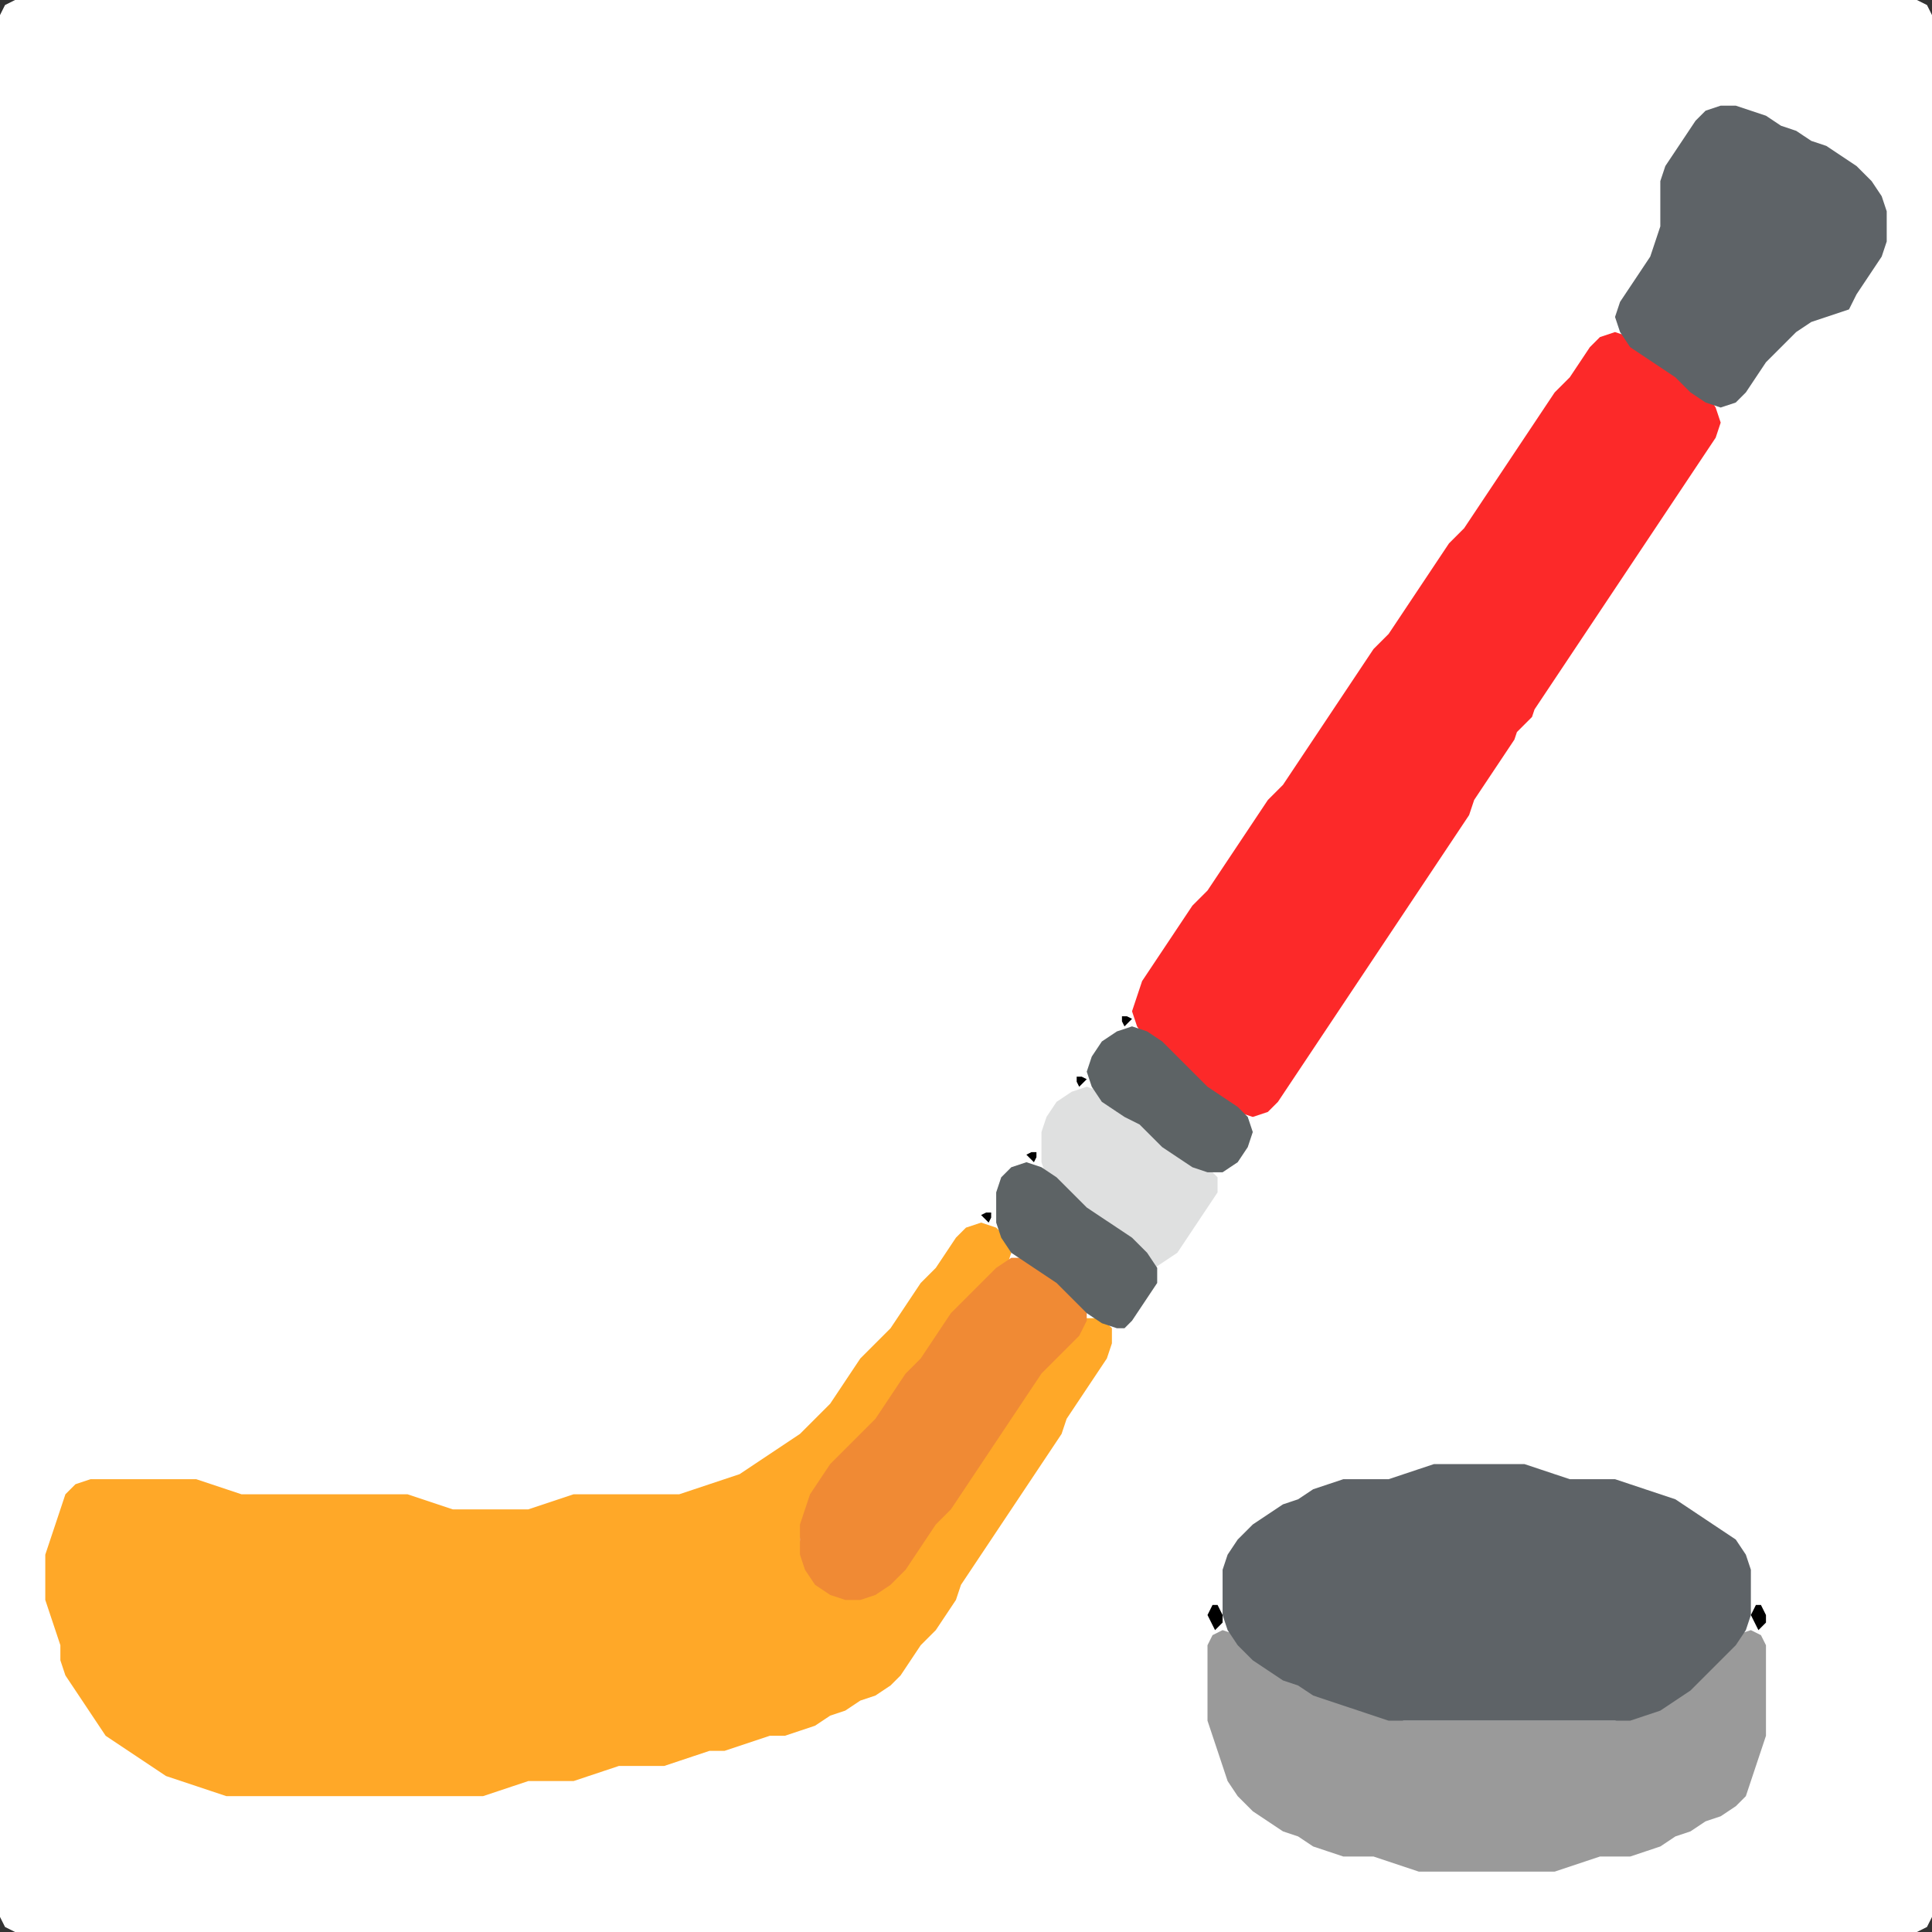 <?xml version="1.0" encoding="UTF-8" standalone="no"?>
<!DOCTYPE svg PUBLIC "-//W3C//DTD SVG 1.1//EN"
"http://www.w3.org/Graphics/SVG/1.1/DTD/svg11.dtd">
<svg width="128" height="128" xmlns="http://www.w3.org/2000/svg" version="1.1">
<rect width="100%" height="100%" fill="#333333" stroke="none"/>
<path d="M 88.5 128.0 L 89.0 128.0 L 90.0 128.0 L 91.0 128.0 L 92.0 128.0 L 93.0 128.0 L 94.0 128.0 L 95.0 128.0 L 96.0 128.0 L 97.0 128.0 L 98.0 128.0 L 99.0 128.0 L 100.0 128.0 L 101.0 128.0 L 102.0 128.0 L 103.0 128.0 L 104.0 128.0 L 105.0 128.0 L 106.0 128.0 L 107.0 128.0 L 108.0 128.0 L 109.0 128.0 L 110.0 128.0 L 111.0 128.0 L 112.0 128.0 L 113.0 128.0 L 114.0 128.0 L 115.0 128.0 L 116.0 128.0 L 117.0 128.0 L 118.0 128.0 L 119.0 128.0 L 120.0 128.0 L 121.0 128.0 L 122.0 128.0 L 123.0 128.0 L 124.0 128.0 L 125.0 128.0 L 126.0 128.0 L 127.0 128.0 L 127.667 127.667 L 128.0 127.0 L 128.0 126.0 L 128.0 125.0 L 128.0 124.0 L 128.0 123.0 L 128.0 122.0 L 128.0 121.0 L 128.0 120.0 L 128.0 119.0 L 128.0 118.0 L 128.0 117.0 L 128.0 116.0 L 128.0 115.0 L 128.0 114.0 L 128.0 113.0 L 128.0 112.0 L 128.0 111.0 L 128.0 110.0 L 128.0 109.0 L 128.0 108.0 L 128.0 107.0 L 128.0 106.0 L 128.0 105.0 L 128.0 104.0 L 128.0 103.0 L 128.0 102.0 L 128.0 101.0 L 128.0 100.0 L 128.0 99.0 L 128.0 98.0 L 128.0 97.0 L 128.0 96.0 L 128.0 95.0 L 128.0 94.0 L 128.0 93.0 L 128.0 92.0 L 128.0 91.0 L 128.0 90.0 L 128.0 89.0 L 128.0 88.0 L 128.0 87.0 L 128.0 86.0 L 128.0 85.0 L 128.0 84.0 L 128.0 83.0 L 128.0 82.0 L 128.0 81.0 L 128.0 80.0 L 128.0 79.0 L 128.0 78.0 L 128.0 77.0 L 128.0 76.0 L 128.0 75.0 L 128.0 74.0 L 128.0 73.0 L 128.0 72.0 L 128.0 71.0 L 128.0 70.0 L 128.0 69.0 L 128.0 68.0 L 128.0 67.0 L 128.0 66.0 L 128.0 65.0 L 128.0 64.0 L 128.0 63.0 L 128.0 62.0 L 128.0 61.0 L 128.0 60.0 L 128.0 59.0 L 128.0 58.0 L 128.0 57.0 L 128.0 56.0 L 128.0 55.0 L 128.0 54.0 L 128.0 53.0 L 128.0 52.0 L 128.0 51.0 L 128.0 50.0 L 128.0 49.0 L 128.0 48.0 L 128.0 47.0 L 128.0 46.0 L 128.0 45.0 L 128.0 44.0 L 128.0 43.0 L 128.0 42.0 L 128.0 41.0 L 128.0 40.0 L 128.0 39.0 L 128.0 38.0 L 128.0 37.0 L 128.0 36.0 L 128.0 35.0 L 128.0 34.0 L 128.0 33.0 L 128.0 32.0 L 128.0 31.0 L 128.0 30.0 L 128.0 29.0 L 128.0 28.0 L 128.0 27.0 L 128.0 26.0 L 128.0 25.0 L 128.0 24.0 L 128.0 23.0 L 128.0 22.0 L 128.0 21.0 L 128.0 20.0 L 128.0 19.0 L 128.0 18.0 L 128.0 17.0 L 128.0 16.0 L 128.0 15.0 L 128.0 14.0 L 128.0 13.0 L 128.0 12.0 L 128.0 11.0 L 128.0 10.0 L 128.0 9.0 L 128.0 8.0 L 128.0 7.0 L 128.0 6.0 L 128.0 5.0 L 128.0 4.0 L 128.0 3.0 L 128.0 2.0 L 128.0 1.0 L 127.667 0.333 L 127.0 0.0 L 126.0 0.0 L 125.0 0.0 L 124.0 0.0 L 123.0 0.0 L 122.0 0.0 L 121.0 0.0 L 120.0 0.0 L 119.0 0.0 L 118.0 0.0 L 117.0 0.0 L 116.0 0.0 L 115.0 0.0 L 114.0 0.0 L 113.0 0.0 L 112.0 0.0 L 111.0 0.0 L 110.0 0.0 L 109.0 0.0 L 108.0 0.0 L 107.0 0.0 L 106.0 0.0 L 105.0 0.0 L 104.0 0.0 L 103.0 0.0 L 102.0 0.0 L 101.0 0.0 L 100.0 0.0 L 99.0 0.0 L 98.0 0.0 L 97.0 0.0 L 96.0 0.0 L 95.0 0.0 L 94.0 0.0 L 93.0 0.0 L 92.0 0.0 L 91.0 0.0 L 90.0 0.0 L 89.0 0.0 L 88.0 0.0 L 87.0 0.0 L 86.0 0.0 L 85.0 0.0 L 84.0 0.0 L 83.0 0.0 L 82.0 0.0 L 81.0 0.0 L 80.0 0.0 L 79.0 0.0 L 78.0 0.0 L 77.0 0.0 L 76.0 0.0 L 75.0 0.0 L 74.0 0.0 L 73.0 0.0 L 72.0 0.0 L 71.0 0.0 L 70.0 0.0 L 69.0 0.0 L 68.0 0.0 L 67.0 0.0 L 66.0 0.0 L 65.0 0.0 L 64.0 0.0 L 63.0 0.0 L 62.0 0.0 L 61.0 0.0 L 60.0 0.0 L 59.0 0.0 L 58.0 0.0 L 57.0 0.0 L 56.0 0.0 L 55.0 0.0 L 54.0 0.0 L 53.0 0.0 L 52.0 0.0 L 51.0 0.0 L 50.0 0.0 L 49.0 0.0 L 48.0 0.0 L 47.0 0.0 L 46.0 0.0 L 45.0 0.0 L 44.0 0.0 L 43.0 0.0 L 42.0 0.0 L 41.0 0.0 L 40.0 0.0 L 39.0 0.0 L 38.0 0.0 L 37.0 0.0 L 36.0 0.0 L 35.0 0.0 L 34.0 0.0 L 33.0 0.0 L 32.0 0.0 L 31.0 0.0 L 30.0 0.0 L 29.0 0.0 L 28.0 0.0 L 27.0 0.0 L 26.0 0.0 L 25.0 0.0 L 24.0 0.0 L 23.0 0.0 L 22.0 0.0 L 21.0 0.0 L 20.0 0.0 L 19.0 0.0 L 18.0 0.0 L 17.0 0.0 L 16.0 0.0 L 15.0 0.0 L 14.0 0.0 L 13.0 0.0 L 12.0 0.0 L 11.0 0.0 L 10.0 0.0 L 9.0 0.0 L 8.0 0.0 L 7.0 0.0 L 6.0 0.0 L 5.0 0.0 L 4.0 0.0 L 3.0 0.0 L 2.0 0.0 L 1.0 0.0 L 0.333 0.333 L 0.0 1.0 L 0.0 2.0 L 0.0 3.0 L 0.0 4.0 L 0.0 5.0 L 0.0 6.0 L 0.0 7.0 L 0.0 8.0 L 0.0 9.0 L 0.0 10.0 L 0.0 11.0 L 0.0 12.0 L 0.0 13.0 L 0.0 14.0 L 0.0 15.0 L 0.0 16.0 L 0.0 17.0 L 0.0 18.0 L 0.0 19.0 L 0.0 20.0 L 0.0 21.0 L 0.0 22.0 L 0.0 23.0 L 0.0 24.0 L 0.0 25.0 L 0.0 26.0 L 0.0 27.0 L 0.0 28.0 L 0.0 29.0 L 0.0 30.0 L 0.0 31.0 L 0.0 32.0 L 0.0 33.0 L 0.0 34.0 L 0.0 35.0 L 0.0 36.0 L 0.0 37.0 L 0.0 38.0 L 0.0 39.0 L 0.0 40.0 L 0.0 41.0 L 0.0 42.0 L 0.0 43.0 L 0.0 44.0 L 0.0 45.0 L 0.0 46.0 L 0.0 47.0 L 0.0 48.0 L 0.0 49.0 L 0.0 50.0 L 0.0 51.0 L 0.0 52.0 L 0.0 53.0 L 0.0 54.0 L 0.0 55.0 L 0.0 56.0 L 0.0 57.0 L 0.0 58.0 L 0.0 59.0 L 0.0 60.0 L 0.0 61.0 L 0.0 62.0 L 0.0 63.0 L 0.0 64.0 L 0.0 65.0 L 0.0 66.0 L 0.0 67.0 L 0.0 68.0 L 0.0 69.0 L 0.0 70.0 L 0.0 71.0 L 0.0 72.0 L 0.0 73.0 L 0.0 74.0 L 0.0 75.0 L 0.0 76.0 L 0.0 77.0 L 0.0 78.0 L 0.0 79.0 L 0.0 80.0 L 0.0 81.0 L 0.0 82.0 L 0.0 83.0 L 0.0 84.0 L 0.0 85.0 L 0.0 86.0 L 0.0 87.0 L 0.0 88.0 L 0.0 89.0 L 0.0 90.0 L 0.0 91.0 L 0.0 92.0 L 0.0 93.0 L 0.0 94.0 L 0.0 95.0 L 0.0 96.0 L 0.0 97.0 L 0.0 98.0 L 0.0 99.0 L 0.0 100.0 L 0.0 101.0 L 0.0 102.0 L 0.0 103.0 L 0.0 104.0 L 0.0 105.0 L 0.0 106.0 L 0.0 107.0 L 0.0 108.0 L 0.0 109.0 L 0.0 110.0 L 0.0 111.0 L 0.0 112.0 L 0.0 113.0 L 0.0 114.0 L 0.0 115.0 L 0.0 116.0 L 0.0 117.0 L 0.0 118.0 L 0.0 119.0 L 0.0 120.0 L 0.0 121.0 L 0.0 122.0 L 0.0 123.0 L 0.0 124.0 L 0.0 125.0 L 0.0 126.0 L 0.0 127.0 L 0.333 127.667 L 1.0 128.0 L 2.0 128.0 L 3.0 128.0 L 4.0 128.0 L 5.0 128.0 L 6.0 128.0 L 7.0 128.0 L 8.0 128.0 L 9.0 128.0 L 10.0 128.0 L 11.0 128.0 L 12.0 128.0 L 13.0 128.0 L 14.0 128.0 L 15.0 128.0 L 16.0 128.0 L 17.0 128.0 L 18.0 128.0 L 19.0 128.0 L 20.0 128.0 L 21.0 128.0 L 22.0 128.0 L 23.0 128.0 L 24.0 128.0 L 25.0 128.0 L 26.0 128.0 L 27.0 128.0 L 28.0 128.0 L 29.0 128.0 L 30.0 128.0 L 31.0 128.0 L 32.0 128.0 L 33.0 128.0 L 34.0 128.0 L 35.0 128.0 L 36.0 128.0 L 37.0 128.0 L 38.0 128.0 L 39.0 128.0 L 40.0 128.0 L 41.0 128.0 L 42.0 128.0 L 43.0 128.0 L 44.0 128.0 L 45.0 128.0 L 46.0 128.0 L 47.0 128.0 L 48.0 128.0 L 49.0 128.0 L 50.0 128.0 L 51.0 128.0 L 52.0 128.0 L 53.0 128.0 L 54.0 128.0 L 55.0 128.0 L 56.0 128.0 L 57.0 128.0 L 58.0 128.0 L 59.0 128.0 L 60.0 128.0 L 61.0 128.0 L 62.0 128.0 L 63.0 128.0 L 64.0 128.0 L 65.0 128.0 L 66.0 128.0 L 67.0 128.0 L 68.0 128.0 L 69.0 128.0 L 70.0 128.0 L 71.0 128.0 L 72.0 128.0 L 73.0 128.0 L 74.0 128.0 L 75.0 128.0 L 76.0 128.0 L 77.0 128.0 L 78.0 128.0 L 79.0 128.0 L 80.0 128.0 L 81.0 128.0 L 82.0 128.0 L 83.0 128.0 L 84.0 128.0 L 85.0 128.0 L 86.0 128.0 L 87.0 128.0 L 87.5 128.0 Z" stroke="none" fill="rgb(255,255,255)" />
<path d="M 26.5 119.0 L 27.0 119.0 L 28.0 119.0 L 29.0 119.0 L 30.0 119.0 L 31.0 119.0 L 32.0 119.0 L 33.0 118.667 L 34.0 118.333 L 35.0 118.0 L 36.0 118.0 L 37.0 118.0 L 38.0 118.0 L 39.0 117.667 L 40.0 117.333 L 41.0 117.0 L 42.0 117.0 L 43.0 117.0 L 44.0 117.0 L 45.0 116.667 L 46.0 116.333 L 47.0 116.0 L 48.0 116.0 L 49.0 115.667 L 50.0 115.333 L 51.0 115.0 L 52.0 115.0 L 53.0 114.667 L 54.0 114.333 L 55.0 113.667 L 56.0 113.333 L 57.0 112.667 L 58.0 112.333 L 59.0 111.667 L 59.667 111.0 L 60.333 110.0 L 61.0 109.0 L 62.0 108.0 L 62.667 107.0 L 63.333 106.0 L 63.667 105.0 L 64.333 104.0 L 65.0 103.0 L 65.667 102.0 L 66.333 101.0 L 67.0 100.0 L 67.667 99.0 L 68.333 98.0 L 69.0 97.0 L 69.667 96.0 L 70.333 95.0 L 70.667 94.0 L 71.333 93.0 L 72.0 92.0 L 72.667 91.0 L 73.333 90.0 L 73.667 89.0 L 73.667 88.0 L 73.0 87.333 L 72.0 87.333 L 71.0 88.0 L 70.0 89.0 L 69.0 90.0 L 68.333 91.0 L 67.667 92.0 L 67.0 93.0 L 66.333 94.0 L 65.667 95.0 L 65.0 96.0 L 64.333 97.0 L 63.667 98.0 L 63.0 99.0 L 62.0 100.0 L 61.333 101.0 L 60.667 102.0 L 60.0 103.0 L 59.0 104.0 L 58.0 105.0 L 57.0 105.667 L 56.0 105.667 L 55.0 105.0 L 54.0 104.0 L 53.333 103.0 L 53.0 102.0 L 53.333 101.0 L 53.667 100.0 L 54.333 99.0 L 55.0 98.0 L 56.0 97.0 L 57.0 96.0 L 58.0 95.0 L 58.667 94.0 L 59.333 93.0 L 60.0 92.0 L 61.0 91.0 L 61.667 90.0 L 62.333 89.0 L 63.0 88.0 L 64.0 87.0 L 65.0 86.0 L 66.0 85.0 L 66.667 84.0 L 67.0 83.0 L 66.667 82.0 L 66.0 81.333 L 65.0 81.0 L 64.0 81.333 L 63.333 82.0 L 62.667 83.0 L 62.0 84.0 L 61.0 85.0 L 60.333 86.0 L 59.667 87.0 L 59.0 88.0 L 58.0 89.0 L 57.0 90.0 L 56.333 91.0 L 55.667 92.0 L 55.0 93.0 L 54.0 94.0 L 53.0 95.0 L 52.0 95.667 L 51.0 96.333 L 50.0 97.0 L 49.0 97.667 L 48.0 98.0 L 47.0 98.333 L 46.0 98.667 L 45.0 99.0 L 44.0 99.0 L 43.0 99.0 L 42.0 99.0 L 41.0 99.0 L 40.0 99.0 L 39.0 99.0 L 38.0 99.0 L 37.0 99.333 L 36.0 99.667 L 35.0 100.0 L 34.0 100.0 L 33.0 100.0 L 32.0 100.0 L 31.0 100.0 L 30.0 100.0 L 29.0 99.667 L 28.0 99.333 L 27.0 99.0 L 26.0 99.0 L 25.0 99.0 L 24.0 99.0 L 23.0 99.0 L 22.0 99.0 L 21.0 99.0 L 20.0 99.0 L 19.0 99.0 L 18.0 99.0 L 17.0 99.0 L 16.0 99.0 L 15.0 98.667 L 14.0 98.333 L 13.0 98.0 L 12.0 98.0 L 11.0 98.0 L 10.0 98.0 L 9.0 98.0 L 8.0 98.0 L 7.0 98.0 L 6.0 98.0 L 5.0 98.333 L 4.333 99.0 L 4.0 100.0 L 3.667 101.0 L 3.333 102.0 L 3.0 103.0 L 3.0 104.0 L 3.0 105.0 L 3.0 106.0 L 3.333 107.0 L 3.667 108.0 L 4.0 109.0 L 4.0 110.0 L 4.333 111.0 L 5.0 112.0 L 5.667 113.0 L 6.333 114.0 L 7.0 115.0 L 8.0 115.667 L 9.0 116.333 L 10.0 117.0 L 11.0 117.667 L 12.0 118.0 L 13.0 118.333 L 14.0 118.667 L 15.0 119.0 L 16.0 119.0 L 17.0 119.0 L 18.0 119.0 L 19.0 119.0 L 20.0 119.0 L 21.0 119.0 L 22.0 119.0 L 23.0 119.0 L 24.0 119.0 L 25.0 119.0 L 25.5 119.0 Z" stroke="none" fill="rgb(255,168,40)" />
<path d="M 101.5 47.5 L 101.667 47.0 L 102.333 46.0 L 103.0 45.0 L 103.667 44.0 L 104.333 43.0 L 105.0 42.0 L 105.667 41.0 L 106.333 40.0 L 107.0 39.0 L 107.667 38.0 L 108.333 37.0 L 109.0 36.0 L 109.667 35.0 L 110.333 34.0 L 111.0 33.0 L 111.667 32.0 L 112.333 31.0 L 113.0 30.0 L 113.667 29.0 L 114.0 28.0 L 113.667 27.0 L 113.0 26.0 L 112.0 25.0 L 111.0 24.333 L 110.0 23.667 L 109.0 23.0 L 108.0 22.333 L 107.0 22.0 L 106.0 22.333 L 105.333 23.0 L 104.667 24.0 L 104.0 25.0 L 103.0 26.0 L 102.333 27.0 L 101.667 28.0 L 101.0 29.0 L 100.333 30.0 L 99.667 31.0 L 99.0 32.0 L 98.333 33.0 L 97.667 34.0 L 97.0 35.0 L 96.0 36.0 L 95.333 37.0 L 94.667 38.0 L 94.0 39.0 L 93.333 40.0 L 92.667 41.0 L 92.0 42.0 L 91.0 43.0 L 90.333 44.0 L 89.667 45.0 L 89.0 46.0 L 88.333 47.0 L 87.667 48.0 L 87.0 49.0 L 86.333 50.0 L 85.667 51.0 L 85.0 52.0 L 84.0 53.0 L 83.333 54.0 L 82.667 55.0 L 82.0 56.0 L 81.333 57.0 L 80.667 58.0 L 80.0 59.0 L 79.0 60.0 L 78.333 61.0 L 77.667 62.0 L 77.0 63.0 L 76.333 64.0 L 75.667 65.0 L 75.333 66.0 L 75.0 67.0 L 75.333 68.0 L 76.0 69.0 L 77.0 70.0 L 78.0 71.0 L 79.0 72.0 L 80.0 72.667 L 81.0 73.333 L 82.0 73.667 L 83.0 74.0 L 84.0 73.667 L 84.667 73.0 L 85.333 72.0 L 86.0 71.0 L 86.667 70.0 L 87.333 69.0 L 88.0 68.0 L 88.667 67.0 L 89.333 66.0 L 90.0 65.0 L 90.667 64.0 L 91.333 63.0 L 92.0 62.0 L 92.667 61.0 L 93.333 60.0 L 94.0 59.0 L 94.667 58.0 L 95.333 57.0 L 96.0 56.0 L 96.667 55.0 L 97.333 54.0 L 97.667 53.0 L 98.333 52.0 L 99.0 51.0 L 99.667 50.0 L 100.333 49.0 L 100.5 48.5 Z" stroke="none" fill="rgb(252,41,41)" />
<path d="M 95.5 124.0 L 96.0 124.0 L 97.0 124.0 L 98.0 124.0 L 99.0 124.0 L 100.0 124.0 L 101.0 124.0 L 102.0 124.0 L 103.0 124.0 L 104.0 123.667 L 105.0 123.333 L 106.0 123.0 L 107.0 123.0 L 108.0 123.0 L 109.0 122.667 L 110.0 122.333 L 111.0 121.667 L 112.0 121.333 L 113.0 120.667 L 114.0 120.333 L 115.0 119.667 L 115.667 119.0 L 116.0 118.0 L 116.333 117.0 L 116.667 116.0 L 117.0 115.0 L 117.0 114.0 L 117.0 113.0 L 117.0 112.0 L 117.0 111.0 L 117.0 110.0 L 117.0 109.0 L 116.667 108.333 L 116.0 108.0 L 115.0 108.333 L 114.0 109.0 L 113.0 110.0 L 112.0 111.0 L 111.0 112.0 L 110.0 112.667 L 109.0 113.333 L 108.0 113.667 L 107.0 114.0 L 106.0 114.0 L 105.0 114.0 L 104.0 114.0 L 103.0 114.0 L 102.0 114.0 L 101.0 114.0 L 100.0 114.0 L 99.0 114.0 L 98.0 114.0 L 97.0 114.0 L 96.0 114.0 L 95.0 114.0 L 94.0 114.0 L 93.0 114.0 L 92.0 113.667 L 91.0 113.333 L 90.0 113.0 L 89.0 112.667 L 88.0 112.333 L 87.0 111.667 L 86.0 111.333 L 85.0 110.667 L 84.0 110.0 L 83.0 109.0 L 82.0 108.333 L 81.0 108.0 L 80.333 108.333 L 80.0 109.0 L 80.0 110.0 L 80.0 111.0 L 80.0 112.0 L 80.0 113.0 L 80.0 114.0 L 80.333 115.0 L 80.667 116.0 L 81.0 117.0 L 81.333 118.0 L 82.0 119.0 L 83.0 120.0 L 84.0 120.667 L 85.0 121.333 L 86.0 121.667 L 87.0 122.333 L 88.0 122.667 L 89.0 123.0 L 90.0 123.0 L 91.0 123.0 L 92.0 123.333 L 93.0 123.667 L 94.0 124.0 L 94.5 124.0 Z" stroke="none" fill="rgb(154,154,154)" />
<path d="M 95.5 114.0 L 96.0 114.0 L 97.0 114.0 L 98.0 114.0 L 99.0 114.0 L 100.0 114.0 L 101.0 114.0 L 102.0 114.0 L 103.0 114.0 L 104.0 114.0 L 105.0 114.0 L 106.0 114.0 L 107.0 114.0 L 108.0 114.0 L 109.0 113.667 L 110.0 113.333 L 111.0 112.667 L 112.0 112.0 L 113.0 111.0 L 114.0 110.0 L 115.0 109.0 L 115.667 108.0 L 116.0 107.0 L 116.0 106.0 L 116.0 105.0 L 116.0 104.0 L 115.667 103.0 L 115.0 102.0 L 114.0 101.333 L 113.0 100.667 L 112.0 100.0 L 111.0 99.333 L 110.0 99.0 L 109.0 98.667 L 108.0 98.333 L 107.0 98.0 L 106.0 98.0 L 105.0 98.0 L 104.0 98.0 L 103.0 97.667 L 102.0 97.333 L 101.0 97.0 L 100.0 97.0 L 99.0 97.0 L 98.0 97.0 L 97.0 97.0 L 96.0 97.0 L 95.0 97.0 L 94.0 97.333 L 93.0 97.667 L 92.0 98.0 L 91.0 98.0 L 90.0 98.0 L 89.0 98.0 L 88.0 98.333 L 87.0 98.667 L 86.0 99.333 L 85.0 99.667 L 84.0 100.333 L 83.0 101.0 L 82.0 102.0 L 81.333 103.0 L 81.0 104.0 L 81.0 105.0 L 81.0 106.0 L 81.0 107.0 L 81.333 108.0 L 82.0 109.0 L 83.0 110.0 L 84.0 110.667 L 85.0 111.333 L 86.0 111.667 L 87.0 112.333 L 88.0 112.667 L 89.0 113.0 L 90.0 113.333 L 91.0 113.667 L 92.0 114.0 L 93.0 114.0 L 94.0 114.0 L 94.5 114.0 Z" stroke="none" fill="rgb(94,99,103)" />
<path d="M 123.0 19.5 L 123.333 19.0 L 124.0 18.0 L 124.667 17.0 L 125.0 16.0 L 125.0 15.0 L 125.0 14.0 L 124.667 13.0 L 124.0 12.0 L 123.0 11.0 L 122.0 10.333 L 121.0 9.667 L 120.0 9.333 L 119.0 8.667 L 118.0 8.333 L 117.0 7.667 L 116.0 7.333 L 115.0 7.0 L 114.0 7.0 L 113.0 7.333 L 112.333 8.0 L 111.667 9.0 L 111.0 10.0 L 110.333 11.0 L 110.0 12.0 L 110.0 13.0 L 110.0 14.0 L 110.0 15.0 L 109.667 16.0 L 109.333 17.0 L 108.667 18.0 L 108.0 19.0 L 107.333 20.0 L 107.0 21.0 L 107.333 22.0 L 108.0 23.0 L 109.0 23.667 L 110.0 24.333 L 111.0 25.0 L 112.0 26.0 L 113.0 26.667 L 114.0 27.0 L 115.0 26.667 L 115.667 26.0 L 116.333 25.0 L 117.0 24.0 L 118.0 23.0 L 119.0 22.0 L 120.0 21.333 L 121.0 21.0 L 122.0 20.667 L 122.5 20.5 Z" stroke="none" fill="rgb(94,99,103)" />
<path d="M 72.0 87.5 L 72.0 87.0 L 71.667 86.0 L 71.0 85.0 L 70.0 84.333 L 69.0 83.667 L 68.0 83.333 L 67.0 83.333 L 66.0 84.0 L 65.0 85.0 L 64.0 86.0 L 63.0 87.0 L 62.333 88.0 L 61.667 89.0 L 61.0 90.0 L 60.0 91.0 L 59.333 92.0 L 58.667 93.0 L 58.0 94.0 L 57.0 95.0 L 56.0 96.0 L 55.0 97.0 L 54.333 98.0 L 53.667 99.0 L 53.333 100.0 L 53.0 101.0 L 53.0 102.0 L 53.0 103.0 L 53.333 104.0 L 54.0 105.0 L 55.0 105.667 L 56.0 106.0 L 57.0 106.0 L 58.0 105.667 L 59.0 105.0 L 60.0 104.0 L 60.667 103.0 L 61.333 102.0 L 62.0 101.0 L 63.0 100.0 L 63.667 99.0 L 64.333 98.0 L 65.0 97.0 L 65.667 96.0 L 66.333 95.0 L 67.0 94.0 L 67.667 93.0 L 68.333 92.0 L 69.0 91.0 L 70.0 90.0 L 71.0 89.0 L 71.5 88.5 Z" stroke="none" fill="rgb(240,138,52)" />
<path d="M 76.5 84.0 L 77.0 83.667 L 78.0 83.0 L 78.667 82.0 L 79.333 81.0 L 80.0 80.0 L 80.667 79.0 L 80.667 78.0 L 80.0 77.333 L 79.0 76.667 L 78.0 76.0 L 77.0 75.0 L 76.0 74.333 L 75.0 73.667 L 74.0 73.0 L 73.0 72.333 L 72.0 72.0 L 71.0 72.333 L 70.0 73.0 L 69.333 74.0 L 69.0 75.0 L 69.0 76.0 L 69.0 77.0 L 69.333 78.0 L 70.0 79.0 L 71.0 80.0 L 72.0 80.667 L 73.0 81.333 L 74.0 82.0 L 75.0 83.0 L 75.5 83.5 Z" stroke="none" fill="rgb(223,224,224)" />
<path d="M 75.0 87.5 L 75.333 87.0 L 76.0 86.0 L 76.667 85.0 L 76.667 84.0 L 76.0 83.0 L 75.0 82.0 L 74.0 81.333 L 73.0 80.667 L 72.0 80.0 L 71.0 79.0 L 70.0 78.0 L 69.0 77.333 L 68.0 77.0 L 67.0 77.333 L 66.333 78.0 L 66.0 79.0 L 66.0 80.0 L 66.0 81.0 L 66.333 82.0 L 67.0 83.0 L 68.0 83.667 L 69.0 84.333 L 70.0 85.0 L 71.0 86.0 L 72.0 87.0 L 73.0 87.667 L 74.0 88.0 L 74.5 88.0 Z" stroke="none" fill="rgb(93,99,101)" />
<path d="M 75.5 74.5 L 76.0 75.0 L 77.0 76.0 L 78.0 76.667 L 79.0 77.333 L 80.0 77.667 L 81.0 77.667 L 82.0 77.0 L 82.667 76.0 L 83.0 75.0 L 82.667 74.0 L 82.0 73.333 L 81.0 72.667 L 80.0 72.0 L 79.0 71.0 L 78.0 70.0 L 77.0 69.0 L 76.0 68.333 L 75.0 68.0 L 74.0 68.333 L 73.0 69.0 L 72.333 70.0 L 72.0 71.0 L 72.333 72.0 L 73.0 73.0 L 74.0 73.667 L 74.5 74.0 Z" stroke="none" fill="rgb(93,99,101)" />
<path d="M 81.0 107.5 L 81.0 107.0 L 80.667 106.333 L 80.333 106.333 L 80.0 107.0 L 80.333 107.667 L 80.5 108.0 Z" stroke="none" fill="rgb(0,0,0)" />
<path d="M 117.0 107.5 L 117.0 107.0 L 116.667 106.333 L 116.333 106.333 L 116.0 107.0 L 116.333 107.667 L 116.5 108.0 Z" stroke="none" fill="rgb(0,0,0)" />
<path d="M 75.0 67.5 L 74.667 67.333 L 74.333 67.333 L 74.333 67.667 L 74.5 68.0 Z" stroke="none" fill="rgb(0,0,0)" />
<path d="M 72.0 71.5 L 71.667 71.333 L 71.333 71.333 L 71.333 71.667 L 71.5 72.0 Z" stroke="none" fill="rgb(0,0,0)" />
<path d="M 68.5 77.0 L 68.667 76.667 L 68.667 76.333 L 68.333 76.333 L 68.0 76.5 Z" stroke="none" fill="rgb(0,0,0)" />
<path d="M 65.5 81.0 L 65.667 80.667 L 65.667 80.333 L 65.333 80.333 L 65.0 80.5 Z" stroke="none" fill="rgb(0,0,0)" />
</svg>
